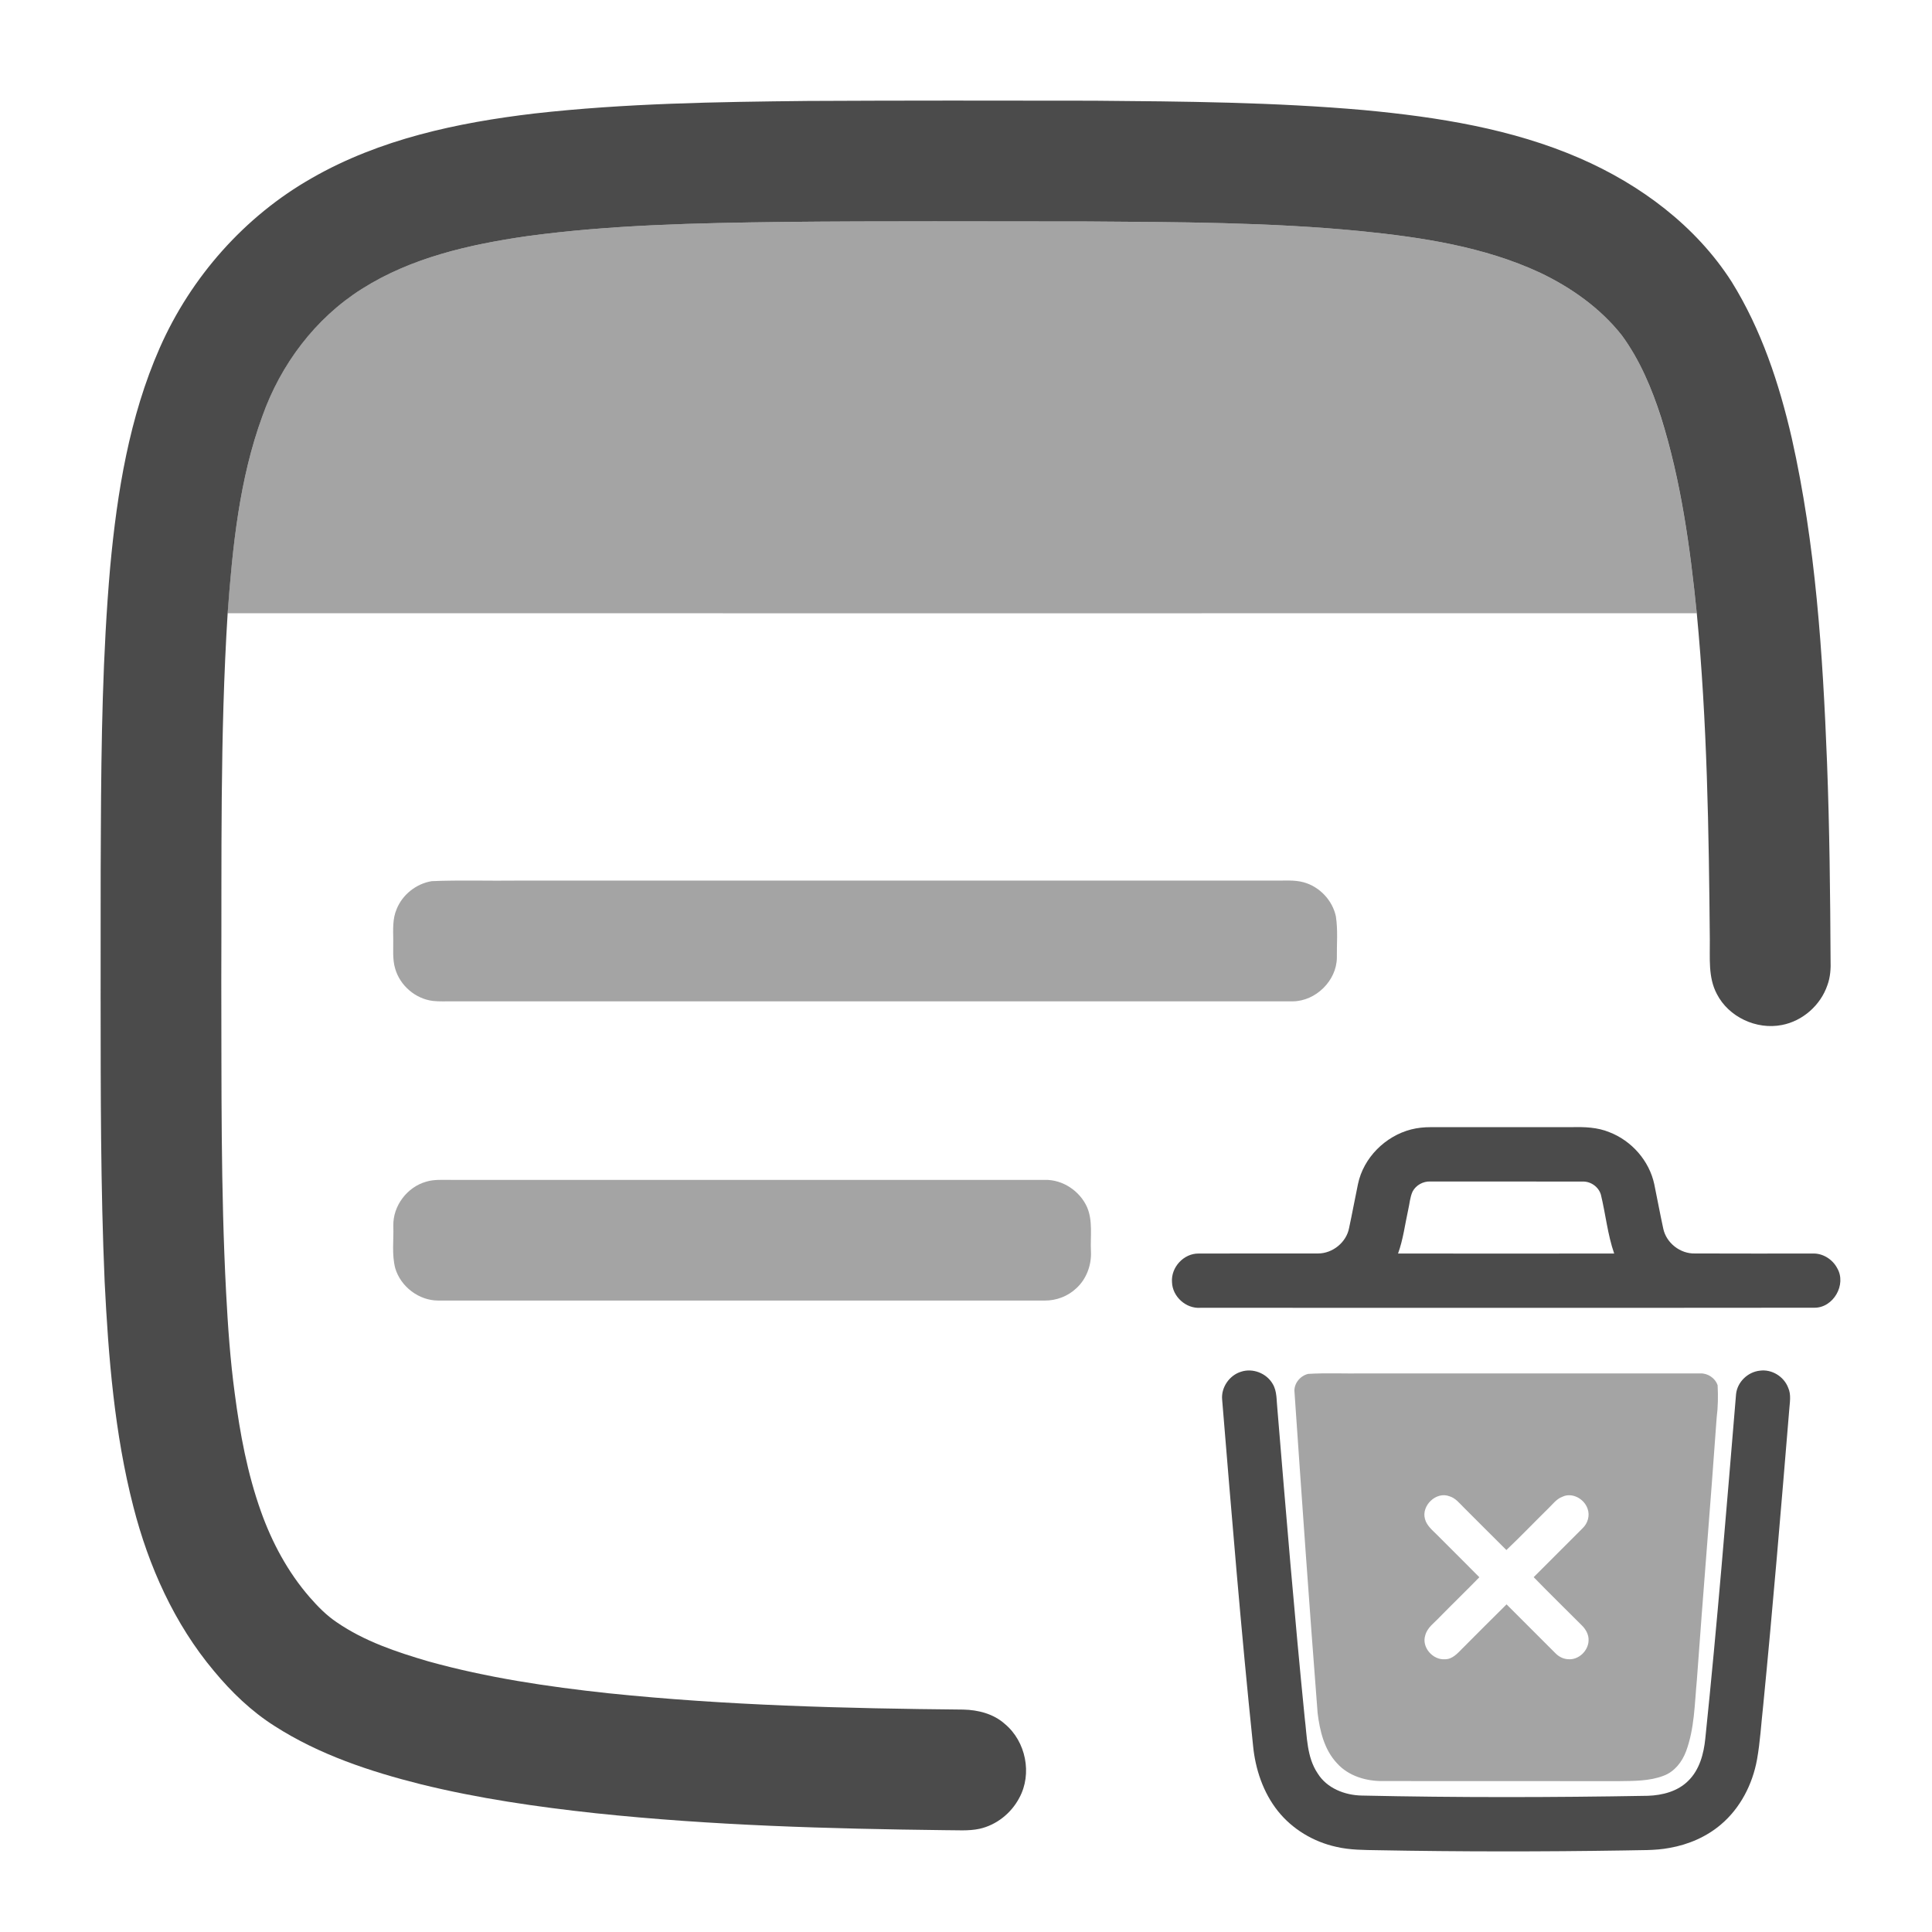 <svg width="24" height="24" viewBox="0 0 24 24" fill="none" xmlns="http://www.w3.org/2000/svg">
<path d="M6.638 1.41C7.765 1.283 8.9 1.266 10.033 1.254C11.218 1.248 12.402 1.249 13.587 1.251C14.708 1.26 15.831 1.269 16.948 1.368C17.861 1.454 18.782 1.599 19.628 1.967C20.378 2.294 21.066 2.805 21.511 3.5C21.88 4.094 22.102 4.765 22.258 5.443C22.555 6.764 22.643 8.121 22.696 9.471C22.727 10.288 22.736 11.105 22.74 11.922C22.744 12.029 22.738 12.138 22.7 12.24C22.615 12.488 22.393 12.684 22.135 12.733C21.82 12.795 21.473 12.634 21.327 12.347C21.217 12.14 21.243 11.899 21.24 11.674C21.228 10.321 21.207 8.966 21.078 7.618C20.995 6.797 20.882 5.973 20.634 5.183C20.519 4.825 20.371 4.472 20.148 4.167C19.88 3.827 19.517 3.571 19.128 3.386C18.432 3.063 17.663 2.948 16.905 2.871C15.773 2.76 14.634 2.759 13.497 2.751C12.237 2.751 10.977 2.744 9.717 2.757C8.658 2.771 7.596 2.791 6.545 2.934C5.833 3.037 5.107 3.2 4.492 3.591C3.916 3.955 3.487 4.528 3.26 5.168C2.973 5.952 2.889 6.791 2.828 7.618C2.732 9.14 2.755 10.666 2.749 12.19C2.753 13.48 2.741 14.772 2.809 16.061C2.831 16.478 2.86 16.895 2.916 17.309C2.981 17.807 3.073 18.304 3.242 18.777C3.379 19.162 3.576 19.529 3.845 19.839C3.946 19.955 4.055 20.067 4.184 20.153C4.527 20.389 4.926 20.522 5.321 20.638C6.051 20.841 6.804 20.953 7.556 21.034C9.021 21.186 10.495 21.223 11.966 21.237C12.152 21.241 12.343 21.29 12.483 21.416C12.744 21.633 12.825 22.035 12.662 22.334C12.562 22.524 12.379 22.671 12.168 22.718C12.028 22.748 11.883 22.734 11.74 22.735C10.293 22.718 8.843 22.677 7.402 22.525C6.672 22.446 5.943 22.341 5.229 22.165C4.596 22.006 3.965 21.797 3.412 21.442C3.123 21.259 2.875 21.02 2.658 20.758C2.165 20.171 1.846 19.456 1.657 18.718C1.422 17.806 1.347 16.862 1.3 15.924C1.249 14.748 1.251 13.571 1.25 12.394C1.252 11.697 1.248 11 1.253 10.303C1.258 9.215 1.274 8.126 1.369 7.041C1.455 6.114 1.607 5.179 1.984 4.322C2.371 3.443 3.039 2.686 3.876 2.211C4.718 1.728 5.684 1.523 6.638 1.41Z" fill="#4B4B4B"/>
<path d="M17.531 14.03C17.61 14.01 17.69 14.002 17.771 14.002C18.355 14.002 18.94 14.002 19.524 14.002C19.681 13.998 19.843 14.003 19.991 14.064C20.268 14.17 20.488 14.419 20.55 14.711C20.588 14.895 20.622 15.08 20.662 15.264C20.7 15.441 20.873 15.576 21.054 15.571C21.541 15.573 22.029 15.572 22.516 15.572C22.642 15.566 22.764 15.643 22.822 15.753C22.942 15.957 22.774 16.248 22.538 16.245C19.996 16.248 17.454 16.245 14.912 16.246C14.733 16.259 14.564 16.107 14.559 15.927C14.545 15.743 14.705 15.569 14.89 15.572C15.385 15.57 15.879 15.572 16.374 15.571C16.555 15.571 16.726 15.432 16.759 15.254C16.798 15.073 16.831 14.891 16.869 14.71C16.937 14.382 17.209 14.112 17.531 14.03ZM17.548 14.801C17.515 14.872 17.511 14.953 17.493 15.029C17.453 15.21 17.431 15.396 17.367 15.572C18.262 15.572 19.157 15.573 20.052 15.572C19.97 15.336 19.946 15.084 19.887 14.841C19.859 14.744 19.761 14.674 19.66 14.678C19.029 14.676 18.399 14.678 17.769 14.677C17.679 14.673 17.59 14.722 17.548 14.801Z" fill="#4B4B4B"/>
<path d="M15.417 17.04C15.562 16.992 15.732 17.058 15.809 17.19C15.866 17.283 15.856 17.397 15.868 17.502C15.974 18.783 16.08 20.064 16.208 21.344C16.237 21.576 16.233 21.828 16.368 22.029C16.483 22.215 16.706 22.301 16.916 22.305C18.101 22.331 19.286 22.329 20.47 22.308C20.651 22.302 20.843 22.253 20.974 22.12C21.113 21.983 21.165 21.785 21.184 21.596C21.332 20.172 21.447 18.744 21.566 17.318C21.582 17.167 21.712 17.043 21.861 17.027C22.009 17.006 22.16 17.099 22.213 17.238C22.254 17.327 22.232 17.426 22.226 17.52C22.125 18.743 22.023 19.965 21.903 21.187C21.878 21.411 21.866 21.637 21.826 21.859C21.77 22.166 21.619 22.46 21.38 22.663C21.2 22.817 20.975 22.914 20.742 22.955C20.555 22.991 20.365 22.981 20.176 22.987C19.156 23.003 18.137 23.003 17.117 22.984C16.944 22.981 16.769 22.982 16.599 22.942C16.317 22.88 16.055 22.724 15.874 22.497C15.691 22.267 15.594 21.976 15.566 21.685C15.417 20.254 15.3 18.82 15.182 17.387C15.167 17.236 15.272 17.084 15.417 17.04Z" fill="#4B4B4B"/>
<path opacity="0.5" d="M6.545 2.934C7.595 2.791 8.658 2.771 9.716 2.757C10.976 2.744 12.236 2.751 13.496 2.751C14.633 2.759 15.773 2.76 16.905 2.871C17.662 2.948 18.432 3.063 19.128 3.386C19.517 3.571 19.88 3.827 20.148 4.167C20.371 4.472 20.519 4.825 20.633 5.183C20.882 5.973 20.994 6.797 21.078 7.618C14.994 7.618 8.911 7.619 2.827 7.618C2.889 6.791 2.973 5.952 3.26 5.167C3.486 4.528 3.915 3.955 4.491 3.591C5.106 3.2 5.832 3.037 6.545 2.934Z" fill="#4B4B4B"/>
<path opacity="0.5" d="M5.364 10.946C5.72 10.931 6.077 10.944 6.434 10.939C9.567 10.939 12.7 10.939 15.834 10.939C15.954 10.941 16.076 10.928 16.194 10.96C16.392 11.014 16.553 11.184 16.595 11.385C16.621 11.555 16.605 11.726 16.607 11.897C16.604 12.183 16.344 12.437 16.059 12.439C12.58 12.439 9.101 12.439 5.622 12.439C5.54 12.438 5.459 12.443 5.378 12.434C5.161 12.408 4.969 12.243 4.909 12.033C4.874 11.916 4.887 11.793 4.885 11.674C4.884 11.547 4.875 11.414 4.927 11.294C4.999 11.113 5.171 10.977 5.364 10.946Z" fill="#4B4B4B"/>
<path opacity="0.5" d="M5.295 14.679C5.394 14.649 5.498 14.658 5.6 14.657C8.059 14.657 10.519 14.657 12.978 14.657C13.2 14.651 13.414 14.794 13.504 14.996C13.578 15.168 13.543 15.36 13.552 15.542C13.561 15.712 13.498 15.886 13.372 16.002C13.267 16.102 13.123 16.157 12.979 16.156C10.467 16.156 7.956 16.157 5.444 16.156C5.204 16.156 4.978 15.984 4.91 15.755C4.865 15.584 4.892 15.403 4.886 15.228C4.88 14.98 5.057 14.746 5.295 14.679Z" fill="#4B4B4B"/>
<path opacity="0.5" d="M16.251 17.067C16.479 17.053 16.709 17.065 16.937 17.061C18.331 17.061 19.726 17.061 21.12 17.061C21.214 17.057 21.308 17.119 21.337 17.209C21.344 17.343 21.342 17.478 21.325 17.611C21.248 18.698 21.157 19.783 21.079 20.87C21.051 21.166 21.05 21.472 20.945 21.755C20.896 21.886 20.803 22.007 20.668 22.058C20.491 22.127 20.296 22.123 20.109 22.126C19.133 22.126 18.158 22.126 17.183 22.125C16.974 22.128 16.751 22.064 16.608 21.903C16.451 21.736 16.395 21.502 16.368 21.281C16.265 19.953 16.172 18.625 16.081 17.297C16.068 17.192 16.149 17.09 16.251 17.067ZM17.702 18.871C17.724 18.952 17.791 19.006 17.848 19.063C18.024 19.239 18.201 19.415 18.377 19.593C18.215 19.76 18.047 19.922 17.884 20.088C17.819 20.159 17.73 20.217 17.705 20.315C17.657 20.462 17.799 20.623 17.949 20.612C18.041 20.613 18.105 20.54 18.165 20.479C18.348 20.296 18.53 20.112 18.715 19.93C18.917 20.131 19.119 20.334 19.321 20.536C19.362 20.578 19.417 20.608 19.477 20.611C19.608 20.625 19.731 20.508 19.734 20.378C19.737 20.305 19.698 20.237 19.647 20.188C19.448 19.989 19.247 19.793 19.052 19.592C19.254 19.389 19.457 19.187 19.659 18.985C19.724 18.924 19.753 18.826 19.721 18.741C19.68 18.619 19.528 18.534 19.407 18.594C19.334 18.621 19.288 18.687 19.233 18.739C19.059 18.91 18.89 19.087 18.713 19.255C18.536 19.08 18.361 18.903 18.184 18.727C18.13 18.674 18.081 18.609 18.005 18.587C17.841 18.523 17.653 18.705 17.702 18.871Z" fill="#4B4B4B"/>
</svg>
